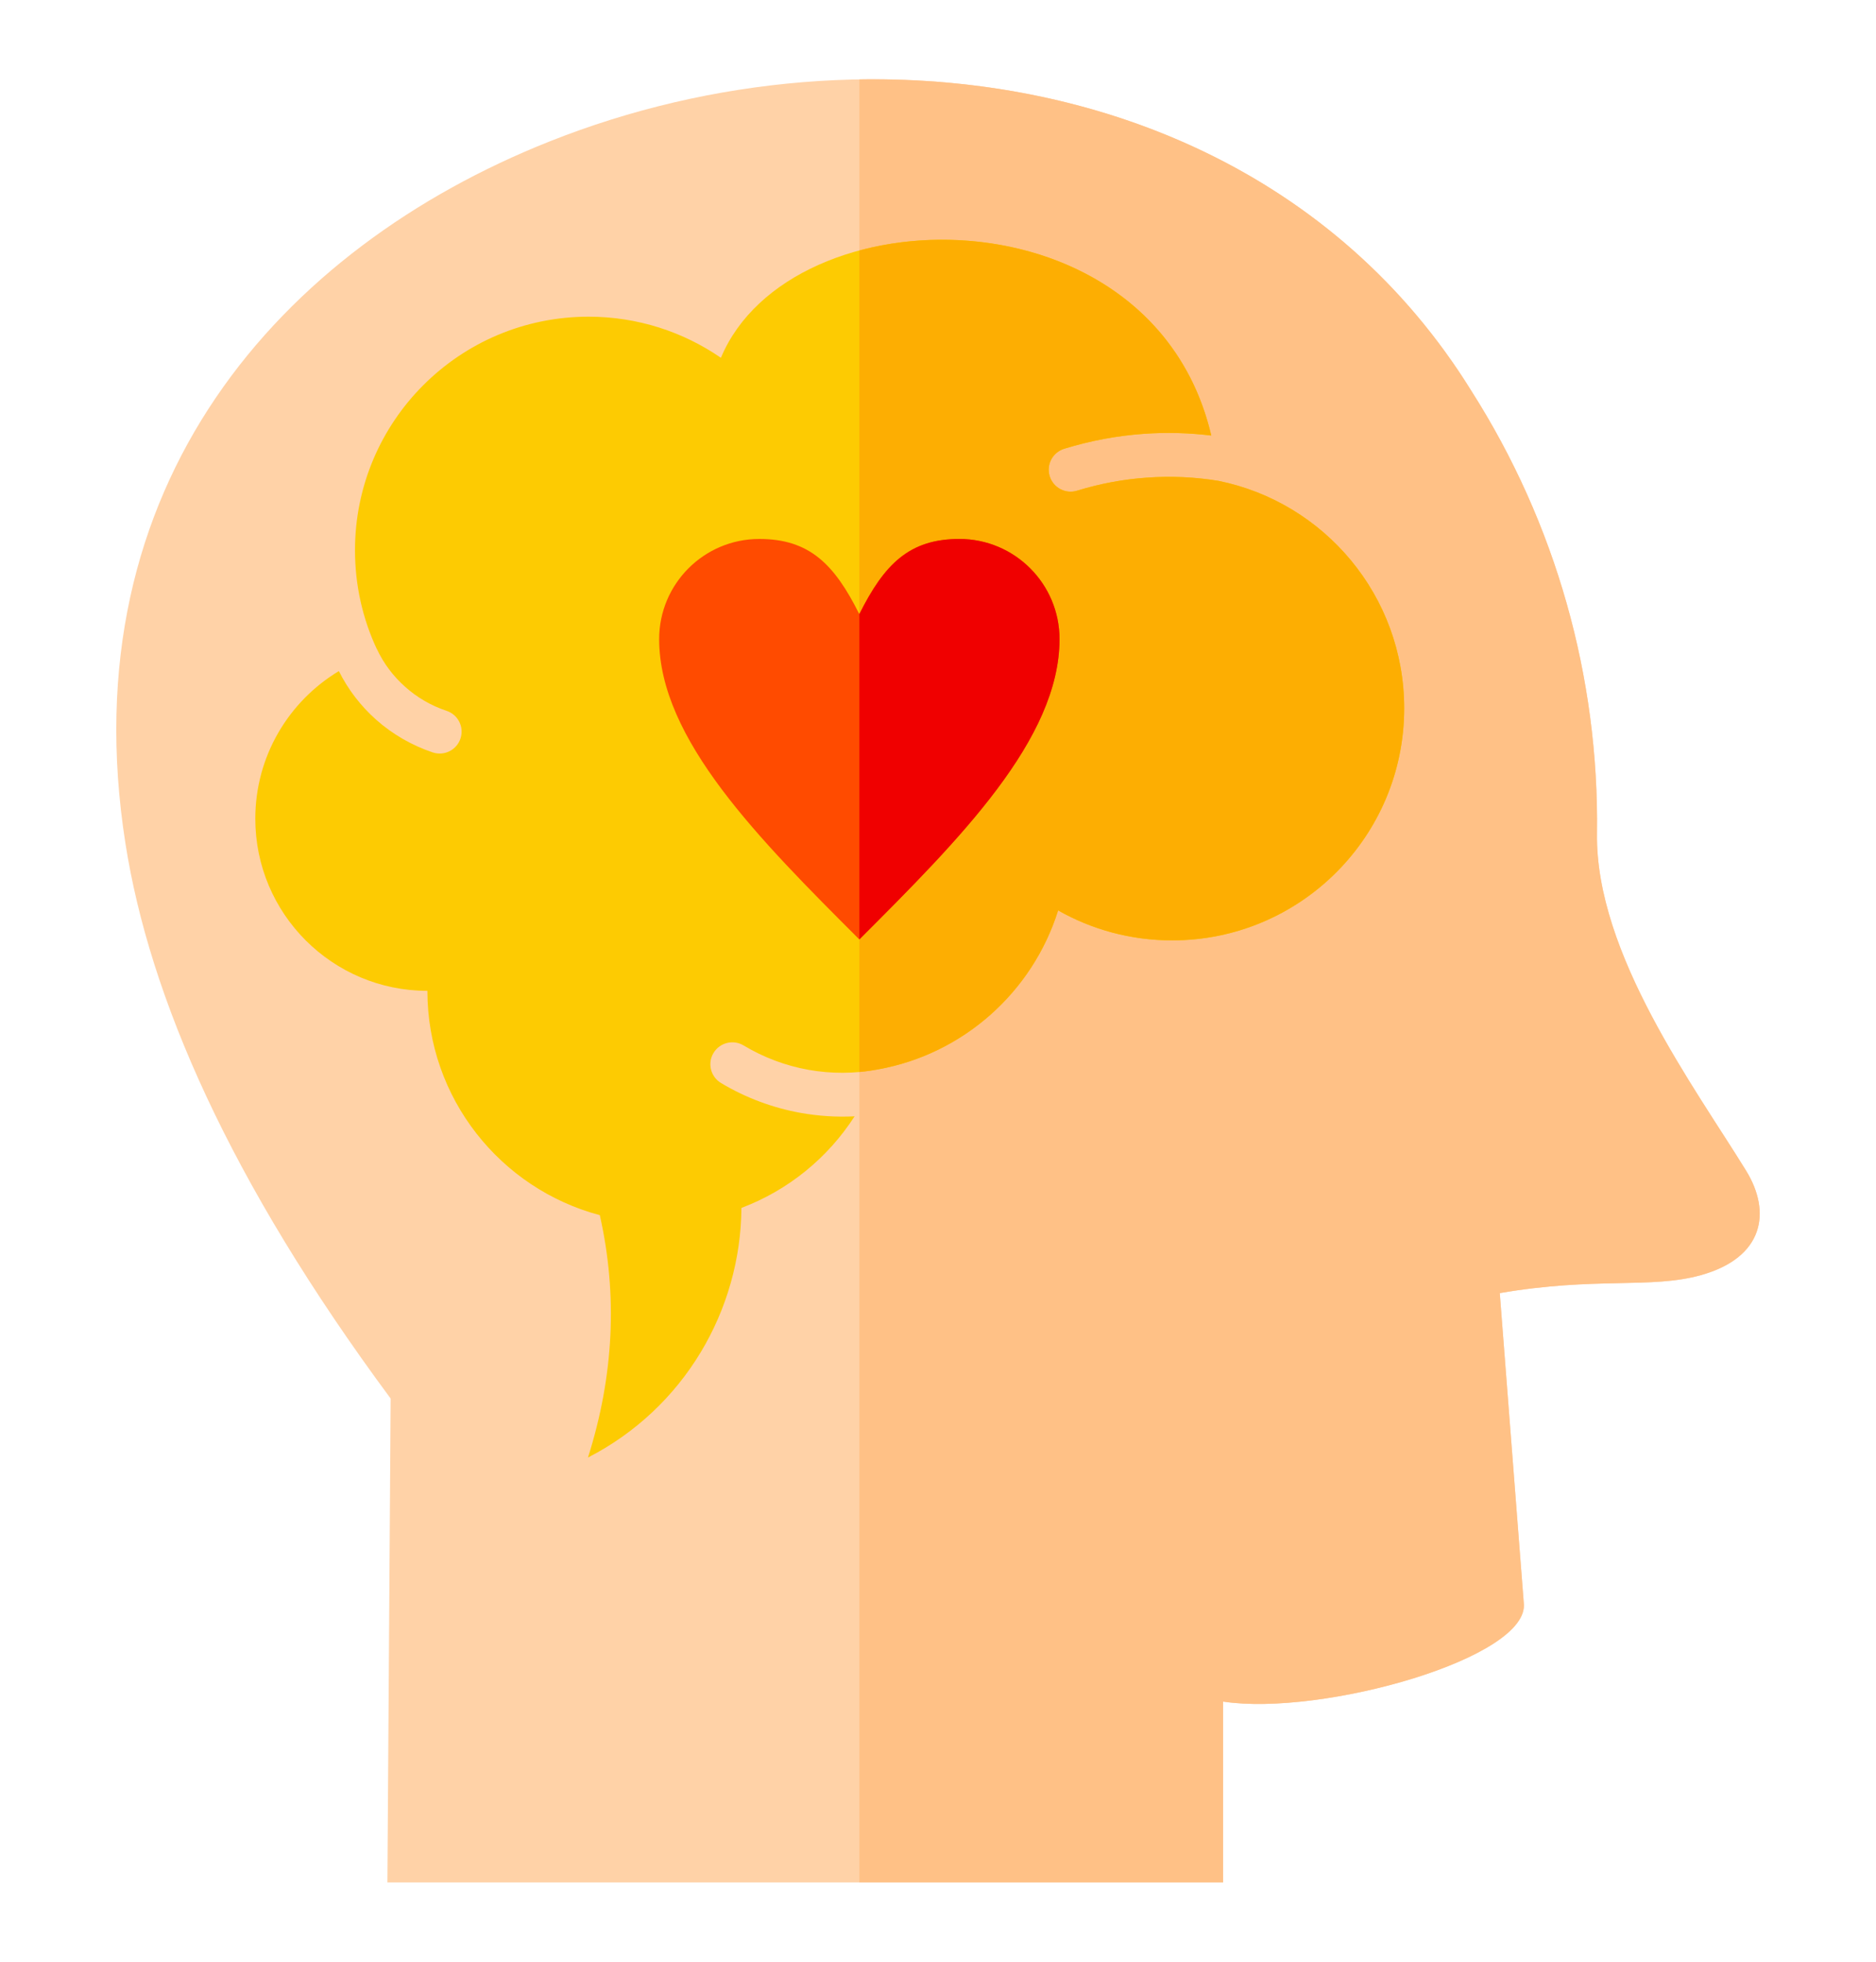 <svg width="22" height="23" viewBox="0 0 22 23" fill="none" xmlns="http://www.w3.org/2000/svg">
<g clip-path="url(#clip0_339_28912)">
<path fill-rule="evenodd" clip-rule="evenodd" d="M4.543 22.07H14.343V19.95C15.5 20.127 17.956 19.436 17.869 18.789C17.869 18.789 17.775 17.579 17.588 15.161C18.713 14.967 19.355 15.114 19.944 14.951C20.687 14.745 20.774 14.21 20.478 13.728C19.881 12.756 18.708 11.185 18.728 9.771C18.753 7.943 18.246 6.139 17.256 4.585C14.995 0.93 10.253 0.142 6.438 1.661C3.302 2.909 0.809 5.678 1.471 9.889C1.753 11.686 2.686 13.837 4.581 16.397L4.543 22.07V22.07Z" fill="#FFD2A7"/>
<path fill-rule="evenodd" clip-rule="evenodd" d="M10.078 22.07H14.343V19.95C15.5 20.127 17.956 19.437 17.869 18.789C17.869 18.789 17.775 17.579 17.588 15.161C18.713 14.967 19.355 15.114 19.944 14.951C20.687 14.745 20.774 14.21 20.478 13.728C19.881 12.756 18.708 11.185 18.728 9.771C18.753 7.943 18.246 6.139 17.256 4.585C15.682 2.04 12.906 0.886 10.078 0.931V22.07V22.07Z" fill="#FFC186"/>
<path fill-rule="evenodd" clip-rule="evenodd" d="M14.287 5.638C15.531 5.888 16.467 6.987 16.467 8.305C16.467 9.807 15.249 11.026 13.746 11.026C13.26 11.026 12.803 10.898 12.408 10.674C12.109 11.63 11.297 12.359 10.294 12.539C10.021 12.59 9.746 12.59 9.481 12.543C9.214 12.495 8.956 12.399 8.72 12.257C8.598 12.184 8.44 12.224 8.367 12.346C8.294 12.467 8.334 12.625 8.456 12.698C8.745 12.871 9.062 12.989 9.39 13.048C9.598 13.085 9.81 13.099 10.022 13.088C9.709 13.575 9.244 13.955 8.695 14.162C8.686 15.36 8.027 16.507 6.895 17.089C7.199 16.131 7.245 15.183 7.034 14.247C5.87 13.938 5.012 12.877 5.012 11.617C3.898 11.617 2.994 10.713 2.994 9.599C2.994 8.864 3.387 8.221 3.974 7.868C4.083 8.087 4.233 8.28 4.412 8.439C4.603 8.608 4.828 8.739 5.076 8.822C5.211 8.866 5.356 8.793 5.4 8.659C5.445 8.524 5.372 8.379 5.237 8.334C5.057 8.274 4.893 8.179 4.753 8.054C4.614 7.931 4.499 7.78 4.419 7.608L4.418 7.608C4.254 7.257 4.163 6.865 4.163 6.451C4.163 4.939 5.389 3.713 6.902 3.713C7.478 3.713 8.013 3.891 8.454 4.195C9.269 2.248 13.517 2.184 14.205 5.107C13.941 5.075 13.677 5.068 13.417 5.086C13.099 5.109 12.784 5.168 12.48 5.262C12.344 5.304 12.268 5.447 12.31 5.583C12.351 5.719 12.495 5.795 12.631 5.753C12.897 5.671 13.172 5.619 13.451 5.6C13.729 5.58 14.01 5.593 14.287 5.638L14.287 5.638Z" fill="#FDCB02"/>
<path fill-rule="evenodd" clip-rule="evenodd" d="M14.287 5.637C15.531 5.888 16.467 6.987 16.467 8.304C16.467 9.807 15.249 11.025 13.746 11.025C13.26 11.025 12.804 10.898 12.409 10.674C12.109 11.63 11.297 12.359 10.294 12.538C10.222 12.552 10.15 12.562 10.078 12.568V2.937C11.637 2.517 13.739 3.125 14.205 5.106C13.941 5.074 13.678 5.068 13.418 5.086C13.099 5.108 12.785 5.167 12.48 5.261C12.344 5.303 12.268 5.447 12.31 5.583C12.351 5.718 12.495 5.795 12.631 5.753C12.897 5.671 13.172 5.619 13.452 5.6C13.73 5.58 14.01 5.592 14.287 5.637L14.287 5.637Z" fill="#FDAE02"/>
<path fill-rule="evenodd" clip-rule="evenodd" d="M10.077 7.2C10.371 6.613 10.664 6.319 11.251 6.319C11.899 6.319 12.425 6.845 12.425 7.493C12.425 8.667 11.251 9.841 10.077 11.014C8.904 9.841 7.73 8.667 7.73 7.493C7.73 6.845 8.256 6.319 8.904 6.319C9.491 6.319 9.784 6.613 10.077 7.2Z" fill="#FF4B00"/>
<path fill-rule="evenodd" clip-rule="evenodd" d="M10.078 7.2C10.371 6.613 10.665 6.319 11.251 6.319C11.899 6.319 12.425 6.845 12.425 7.493C12.425 8.667 11.251 9.841 10.078 11.014V7.2Z" fill="#F00000"/>
</g>
<defs>
<clipPath id="clip0_339_28912">
<rect width="22" height="22" fill="white" transform="translate(0 0.5)"/>
</clipPath>
</defs>
</svg>
